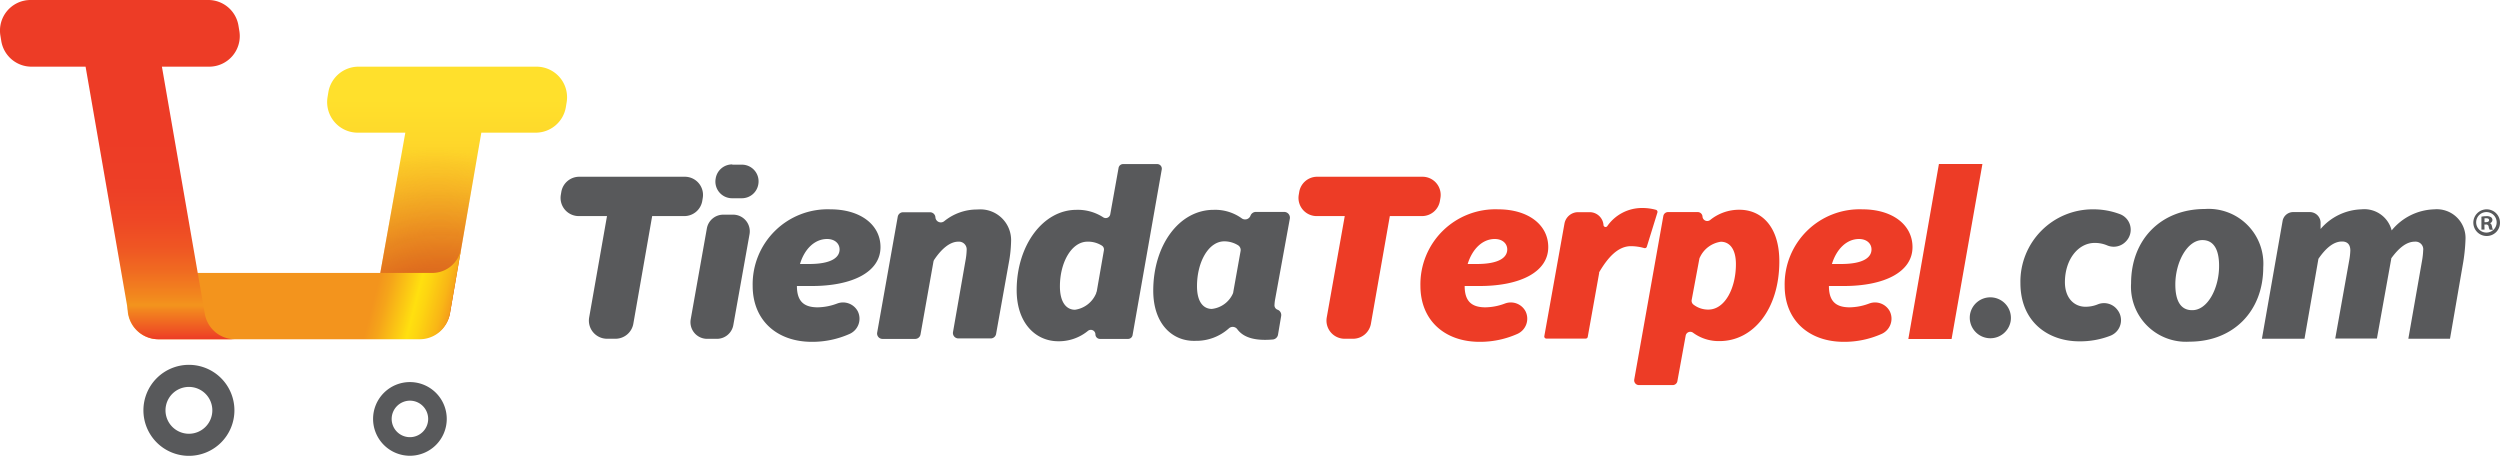 <svg xmlns="http://www.w3.org/2000/svg" xmlns:xlink="http://www.w3.org/1999/xlink" viewBox="0 0 300 54.69"><defs><style>.cls-1{isolation:isolate;}.cls-2{fill:url(#linear-gradient);}.cls-3{opacity:0.88;fill:url(#radial-gradient);}.cls-3,.cls-4{mix-blend-mode:multiply;}.cls-4{opacity:0.68;fill:url(#radial-gradient-2);}.cls-5{fill:url(#linear-gradient-2);}.cls-6{fill:#58595b;}.cls-7{fill:#ed3c26;}.cls-8{fill:url(#linear-gradient-3);}</style><linearGradient id="linear-gradient" x1="53.65" y1="7.97" x2="53.65" y2="40.62" gradientUnits="userSpaceOnUse"><stop offset="0.12" stop-color="#ffe02c"/><stop offset="0.27" stop-color="#fed82a"/><stop offset="0.49" stop-color="#fac326"/><stop offset="0.77" stop-color="#f5a11f"/><stop offset="0.85" stop-color="#f3941d"/></linearGradient><radialGradient id="radial-gradient" cx="49.79" cy="37.8" fx="57.055" fy="30.512" r="10.29" gradientUnits="userSpaceOnUse"><stop offset="0" stop-color="#861704"/><stop offset="0.35" stop-color="#c22b1c"/><stop offset="0.41" stop-color="#c32d1c" stop-opacity="0.98"/><stop offset="0.49" stop-color="#c7341c" stop-opacity="0.9"/><stop offset="0.57" stop-color="#cc401c" stop-opacity="0.78"/><stop offset="0.65" stop-color="#d5501d" stop-opacity="0.61"/><stop offset="0.74" stop-color="#df651d" stop-opacity="0.4"/><stop offset="0.83" stop-color="#eb7e1e" stop-opacity="0.14"/><stop offset="0.87" stop-color="#f28b1e" stop-opacity="0"/></radialGradient><radialGradient id="radial-gradient-2" cx="52.45" cy="35.97" fy="54.435" r="18.67" gradientTransform="matrix(0.99, -0.12, 0.13, 1.03, -4.22, 5.59)" gradientUnits="userSpaceOnUse"><stop offset="0" stop-color="#861704"/><stop offset="0.35" stop-color="#c22b1c"/><stop offset="0.43" stop-color="#c32d1c" stop-opacity="0.98"/><stop offset="0.52" stop-color="#c7341c" stop-opacity="0.9"/><stop offset="0.62" stop-color="#cc401c" stop-opacity="0.78"/><stop offset="0.72" stop-color="#d5501d" stop-opacity="0.61"/><stop offset="0.82" stop-color="#df651d" stop-opacity="0.4"/><stop offset="0.93" stop-color="#eb7e1e" stop-opacity="0.14"/><stop offset="0.98" stop-color="#f28b1e" stop-opacity="0"/></radialGradient><linearGradient id="linear-gradient-2" x1="20.08" y1="30.92" x2="54.46" y2="39.82" gradientUnits="userSpaceOnUse"><stop offset="0.71" stop-color="#f3941d"/><stop offset="0.75" stop-color="#f5a41a"/><stop offset="0.82" stop-color="#fccd13"/><stop offset="0.85" stop-color="#ffe00f"/><stop offset="0.88" stop-color="#fdd511"/><stop offset="0.94" stop-color="#f9b616"/><stop offset="0.98" stop-color="#f4971c"/></linearGradient><linearGradient id="linear-gradient-3" x1="14.38" x2="14.38" y2="40.7" gradientUnits="userSpaceOnUse"><stop offset="0.41" stop-color="#ed3c26"/><stop offset="0.55" stop-color="#ed3f26"/><stop offset="0.65" stop-color="#ee4725"/><stop offset="0.73" stop-color="#ef5623"/><stop offset="0.8" stop-color="#f06b21"/><stop offset="0.87" stop-color="#f2861e"/><stop offset="0.9" stop-color="#f3941d"/><stop offset="0.92" stop-color="#f2811f"/><stop offset="0.98" stop-color="#ee4f24"/><stop offset="1" stop-color="#ed3c26"/></linearGradient></defs><title>Asset 2</title><g class="cls-1"><g id="Layer_2" data-name="Layer 2"><g id="guides"><path class="cls-2" d="M48.64,15.92H42.93a3.67,3.67,0,0,1-3.62-4.29l.1-.61A3.67,3.67,0,0,1,43,8H64.36A3.67,3.67,0,0,1,68,12.26l-.1.61a3.67,3.67,0,0,1-3.62,3.05H57.76L54,37.58a3.67,3.67,0,0,1-3.62,3H48.65A3.67,3.67,0,0,1,45,36.31Z"/><path class="cls-3" d="M48.51,16.53,45.1,35.77a3.67,3.67,0,0,0,3.61,4.31h1.71A3.67,3.67,0,0,0,54,37l3.6-20.51Z"/><path class="cls-4" d="M48.64,15.92H42.93a3.67,3.67,0,0,1-3.62-4.29l.1-.61A3.67,3.67,0,0,1,43,8H64.36A3.67,3.67,0,0,1,68,12.26l-.1.61a3.67,3.67,0,0,1-3.62,3.05H57.76L54,37.58a3.67,3.67,0,0,1-3.62,3H48.65A3.67,3.67,0,0,1,45,36.31Z"/><path class="cls-5" d="M51.73,32.75H19.09a3.67,3.67,0,0,0-3.62,3.05l-.1.61A3.67,3.67,0,0,0,19,40.71H50.35a3.67,3.67,0,0,0,3.62-3l1.35-7.81A3.51,3.51,0,0,1,51.73,32.75Z"/><path class="cls-6" d="M300,26.72a1.59,1.59,0,0,1-1.62,1.6,1.6,1.6,0,1,1,1.62-1.6Zm-2.86,0a1.23,1.23,0,1,0,1.22-1.27A1.23,1.23,0,0,0,297.14,26.72Zm1,.83h-.37V26a3.09,3.09,0,0,1,.61-.06.88.88,0,0,1,.55.13.41.41,0,0,1,.16.34.42.42,0,0,1-.33.38v0c.16,0,.23.17.28.39a1.3,1.3,0,0,0,.12.39h-.39a1,1,0,0,1-.13-.38.29.29,0,0,0-.33-.25h-.18Zm0-.89h.17c.2,0,.38-.07.38-.23s-.11-.24-.35-.24l-.2,0Z"/><path class="cls-6" d="M22.67,46.43a2.81,2.81,0,1,1-2.81,2.81,2.81,2.81,0,0,1,2.81-2.81m0-2.65a5.46,5.46,0,1,0,5.46,5.46,5.46,5.46,0,0,0-5.46-5.46Z"/><path class="cls-6" d="M49.21,48.08A2.19,2.19,0,1,1,47,50.27a2.2,2.2,0,0,1,2.19-2.19m0-2.23a4.42,4.42,0,1,0,4.42,4.42,4.42,4.42,0,0,0-4.42-4.42Z"/><path class="cls-6" d="M72.84,25.93H69.45a2.18,2.18,0,0,1-2.15-2.55l.06-.36a2.18,2.18,0,0,1,2.15-1.81H82.18a2.18,2.18,0,0,1,2.15,2.55l-.06.36a2.18,2.18,0,0,1-2.15,1.81H78.26L76,38.85a2.18,2.18,0,0,1-2.15,1.8h-1a2.18,2.18,0,0,1-2.15-2.56Z"/><path class="cls-6" d="M86.81,25.76h1.13a2,2,0,0,1,2,2.37L88,39a2,2,0,0,1-2,1.66H84.89a2,2,0,0,1-2-2.37l1.93-10.86A2,2,0,0,1,86.81,25.76Zm1.06-6H89a2,2,0,0,1,2,2.34h0a2,2,0,0,1-2,1.69H87.88a2,2,0,0,1-2-2.36h0A2,2,0,0,1,87.88,19.73Z"/><path class="cls-6" d="M99.66,25.12c3.56,0,6,1.83,6,4.53,0,3-3.39,4.67-8.22,4.67H95.63c0,1.89.89,2.56,2.5,2.56a6.88,6.88,0,0,0,2.34-.46,2,2,0,0,1,2.46.93h0a2,2,0,0,1-1,2.73,11,11,0,0,1-4.5.94c-4.2,0-7.11-2.58-7.11-6.72A9,9,0,0,1,99.66,25.12ZM96,31.68h1.08c2.83,0,3.67-.86,3.67-1.75,0-.69-.56-1.25-1.5-1.25C97.77,28.68,96.54,29.87,96,31.68Z"/><path class="cls-6" d="M115.85,31.32A8.08,8.08,0,0,0,116,30,.93.93,0,0,0,115,29c-1,0-2,.84-2.89,2.16a.67.67,0,0,0-.1.26l-1.55,8.72a.65.65,0,0,1-.64.53H105.9a.65.65,0,0,1-.64-.76L107.73,26a.65.65,0,0,1,.64-.53h3.24a.65.65,0,0,1,.64.61h0a.65.65,0,0,0,1.06.46,6.25,6.25,0,0,1,4-1.4A3.69,3.69,0,0,1,121.33,29a15.81,15.81,0,0,1-.28,2.58l-1.52,8.5a.65.65,0,0,1-.64.53H115a.65.65,0,0,1-.64-.76Z"/><path class="cls-6" d="M122,34.82c0-5.39,3.17-9.64,7.17-9.64a5.6,5.6,0,0,1,3.22.9.55.55,0,0,0,.84-.36l1-5.58a.55.55,0,0,1,.54-.45h4.1a.55.55,0,0,1,.54.65l-3.5,19.87a.55.55,0,0,1-.54.46H132a.55.55,0,0,1-.55-.54h0a.55.55,0,0,0-.89-.43,5.5,5.5,0,0,1-3.61,1.25C124.27,40.93,122,38.77,122,34.82Zm9.6.21.87-5a.55.55,0,0,0-.25-.56A3.1,3.1,0,0,0,130.5,29c-1.92,0-3.31,2.5-3.31,5.36,0,2,.83,2.81,1.81,2.81a3.23,3.23,0,0,0,2.51-1.91A.59.59,0,0,0,131.57,35Z"/><path class="cls-6" d="M138.39,34.88c0-5.42,3.08-9.7,7.25-9.7a5.46,5.46,0,0,1,3.34,1,.69.69,0,0,0,1.08-.3h0a.69.69,0,0,1,.65-.45h3.39a.69.69,0,0,1,.68.81L153,36a5.1,5.1,0,0,0-.06.58.56.56,0,0,0,.38.59.68.68,0,0,1,.42.75l-.38,2.25a.7.7,0,0,1-.63.57c-1.87.16-3.43-.11-4.26-1.24a.68.68,0,0,0-1-.1,5.85,5.85,0,0,1-4,1.5C140.7,41,138.39,38.88,138.39,34.88Zm10.48-4.75a.68.68,0,0,0-.32-.71,3.16,3.16,0,0,0-1.63-.46c-1.89,0-3.28,2.47-3.28,5.39,0,1.94.81,2.72,1.78,2.72a3.14,3.14,0,0,0,2.52-1.83A.73.73,0,0,0,148,35Z"/><path class="cls-7" d="M179.79,25.12c3.56,0,6,1.83,6,4.53,0,3-3.39,4.67-8.22,4.67h-1.81c0,1.89.89,2.56,2.5,2.56a6.88,6.88,0,0,0,2.34-.46,2,2,0,0,1,2.46.93h0a2,2,0,0,1-1,2.73,11,11,0,0,1-4.5.94c-4.2,0-7.11-2.58-7.11-6.72A9,9,0,0,1,179.79,25.12Zm-3.67,6.56h1.08c2.83,0,3.67-.86,3.67-1.75,0-.69-.56-1.25-1.5-1.25C177.9,28.68,176.68,29.87,176.12,31.68Z"/><path class="cls-7" d="M189.36,25.46h1.4A1.67,1.67,0,0,1,192.42,27h0a.25.25,0,0,0,.45.14,5.07,5.07,0,0,1,4.2-2.18,6.08,6.08,0,0,1,1.65.22.26.26,0,0,1,.17.32l-1.27,4.1a.25.25,0,0,1-.31.17,6,6,0,0,0-1.6-.23c-1.57,0-2.79,1.39-3.81,3.13a.27.27,0,0,0,0,.09l-1.37,7.66a.25.25,0,0,1-.25.21h-4.71a.25.25,0,0,1-.25-.3l2.42-13.52A1.67,1.67,0,0,1,189.36,25.46Z"/><path class="cls-7" d="M200.74,46.21h-4.07a.57.57,0,0,1-.56-.67l3.49-19.62a.57.57,0,0,1,.56-.47h3.57a.57.57,0,0,1,.57.54h0a.57.57,0,0,0,.92.41,5.5,5.5,0,0,1,3.52-1.23c2.53,0,4.78,1.89,4.78,6.2,0,5.7-3.11,9.56-7.17,9.56a5.18,5.18,0,0,1-3.18-1,.56.56,0,0,0-.89.35l-1,5.49A.57.57,0,0,1,200.74,46.21ZM205,37.15c2,0,3.31-2.58,3.31-5.45,0-1.89-.81-2.69-1.81-2.69a3.28,3.28,0,0,0-2.5,1.85.6.6,0,0,0-.08.21L203,36a.58.58,0,0,0,.24.57A2.86,2.86,0,0,0,205,37.15Z"/><path class="cls-7" d="M223.5,25.12c3.56,0,6,1.83,6,4.53,0,3-3.39,4.67-8.22,4.67h-1.81c0,1.89.89,2.56,2.5,2.56a6.88,6.88,0,0,0,2.34-.46,2,2,0,0,1,2.46.93h0a2,2,0,0,1-1,2.73,11,11,0,0,1-4.5.94c-4.2,0-7.11-2.58-7.11-6.72A9,9,0,0,1,223.5,25.12Zm-3.67,6.56h1.08c2.83,0,3.67-.86,3.67-1.75,0-.69-.56-1.25-1.5-1.25C221.61,28.68,220.39,29.87,219.83,31.68Z"/><path class="cls-7" d="M232.67,19.68h5.22l-3.7,21H229Z"/><path class="cls-6" d="M238.84,35.68h0a2.47,2.47,0,0,1,2.43,2.91v0a2.47,2.47,0,0,1-2.43,2h0a2.47,2.47,0,0,1-2.43-2.9v0A2.47,2.47,0,0,1,238.84,35.68Z"/><path class="cls-6" d="M251.2,25.12a9,9,0,0,1,3.12.55,2,2,0,0,1,.79,3.3l0,0a2,2,0,0,1-2.24.48,3.83,3.83,0,0,0-1.5-.3c-2,0-3.58,2-3.58,4.72,0,1.86,1.08,2.94,2.47,2.94a3.88,3.88,0,0,0,1.43-.27,2,2,0,0,1,2.39.63h0a2,2,0,0,1-.79,3.1,10,10,0,0,1-3.78.69c-3.64,0-7.06-2.25-7.06-7A8.68,8.68,0,0,1,251.2,25.12Z"/><path class="cls-6" d="M255.73,34c0-5.28,3.61-8.92,8.86-8.92a6.57,6.57,0,0,1,7,7c0,5.25-3.58,8.92-8.86,8.92A6.6,6.6,0,0,1,255.73,34Zm10.56-2.11c0-2.06-.72-3.08-2-3.08-1.83,0-3.25,2.67-3.25,5.33,0,2.08.72,3.08,2,3.08C264.9,37.26,266.29,34.6,266.29,31.93Z"/><path class="cls-6" d="M276.54,40.65h-5.11l2.48-14.13a1.29,1.29,0,0,1,1.27-1.07h2a1.29,1.29,0,0,1,1.29,1.26l0,.77a6.72,6.72,0,0,1,4.89-2.36,3.39,3.39,0,0,1,3.64,2.53,6.86,6.86,0,0,1,5.11-2.53,3.45,3.45,0,0,1,3.75,3.61,21.32,21.32,0,0,1-.33,3.06L294,40.65h-5l1.64-9.34a8.59,8.59,0,0,0,.14-1.25.92.92,0,0,0-1-1.06c-1,0-1.92.75-2.83,2v.06l-1.72,9.56h-5l1.67-9.34a8.2,8.2,0,0,0,.14-1.22c0-.67-.31-1.08-1-1.08-1,0-1.94.78-2.83,2.08Z"/><path class="cls-7" d="M161.37,25.93H158a2.18,2.18,0,0,1-2.15-2.55l.06-.36A2.18,2.18,0,0,1,158,21.21H170.7a2.18,2.18,0,0,1,2.15,2.55l-.06.36a2.18,2.18,0,0,1-2.15,1.81h-3.86l-2.27,12.92a2.18,2.18,0,0,1-2.15,1.8h-1a2.18,2.18,0,0,1-2.15-2.56Z"/><path class="cls-8" d="M24.58,37.66,19.43,8H25.1a3.67,3.67,0,0,0,3.62-4.29l-.1-.61A3.67,3.67,0,0,0,25,0H3.67A3.67,3.67,0,0,0,.05,4.29l.1.61A3.67,3.67,0,0,0,3.78,8h6.49l5.16,29.71a3.67,3.67,0,0,0,3.62,3H28.2A3.67,3.67,0,0,1,24.58,37.66Z"/></g></g></g></svg>